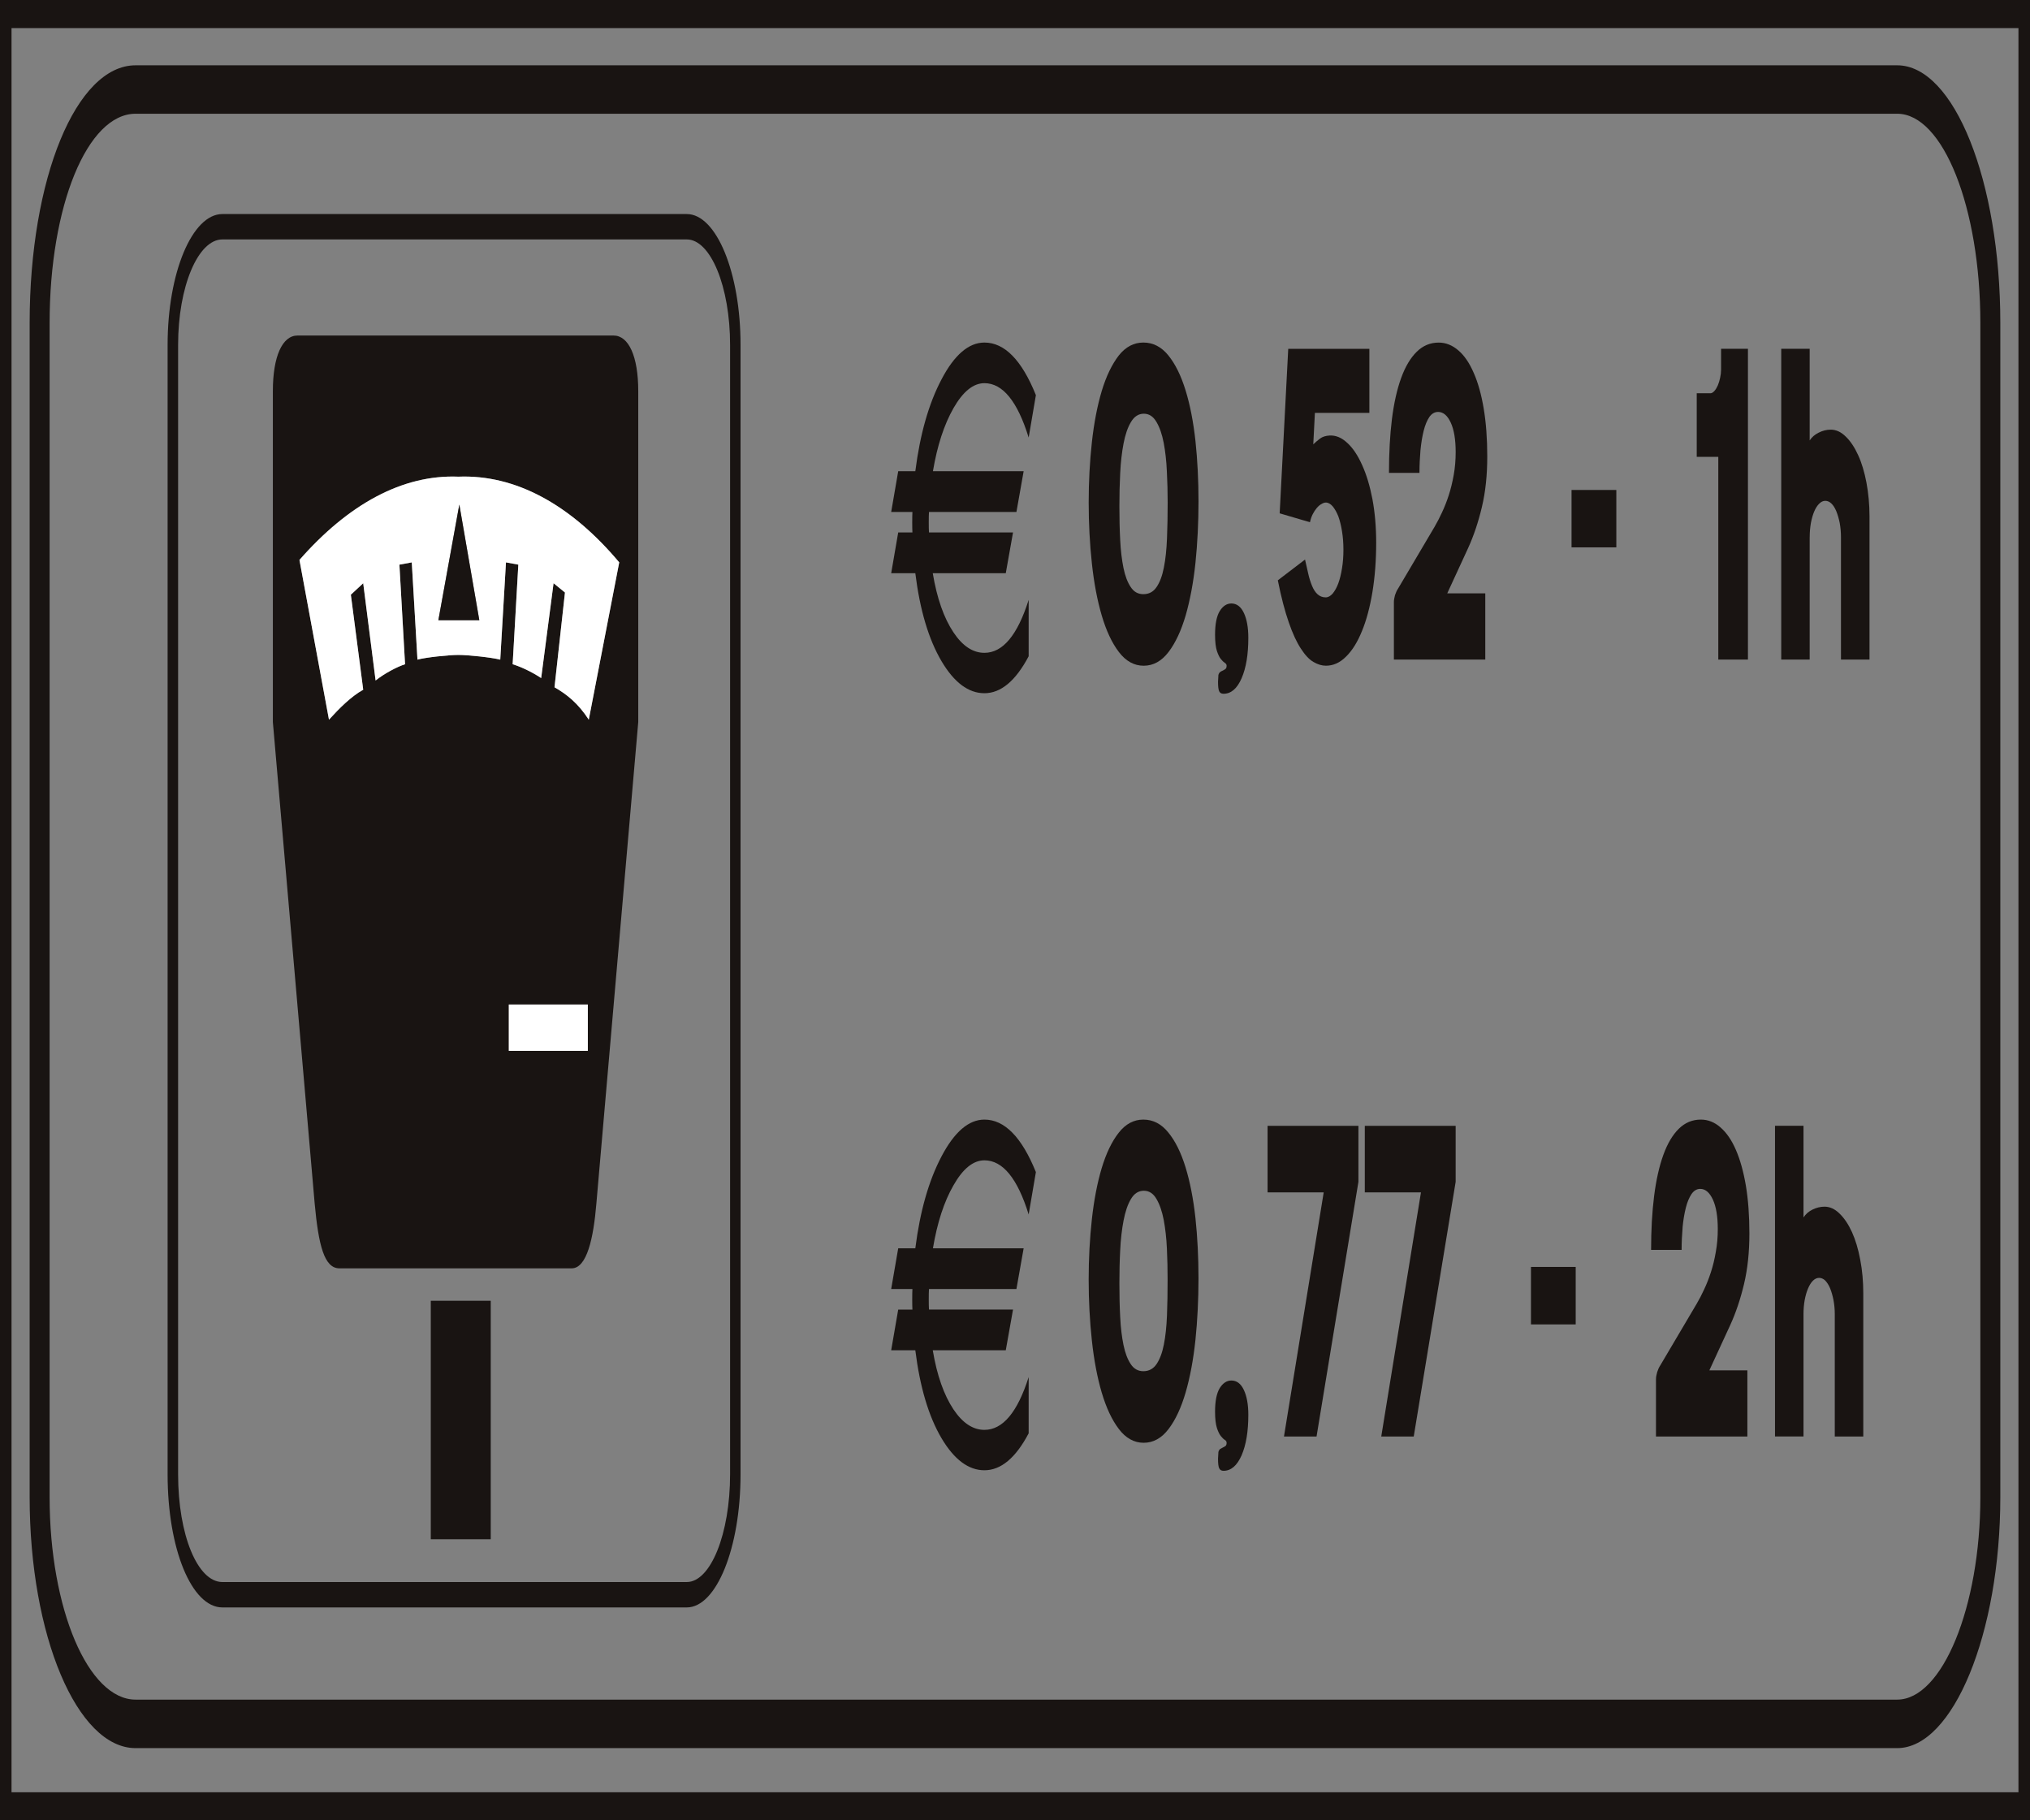 <?xml version="1.0" encoding="UTF-8" standalone="no"?>
<!-- Created with Inkscape (http://www.inkscape.org/) -->

<svg
   xmlns:dc="http://purl.org/dc/elements/1.1/"
   xmlns:cc="http://creativecommons.org/ns#"
   xmlns:rdf="http://www.w3.org/1999/02/22-rdf-syntax-ns#"
   xmlns:svg="http://www.w3.org/2000/svg"
   xmlns="http://www.w3.org/2000/svg"
   xmlns:sodipodi="http://sodipodi.sourceforge.net/DTD/sodipodi-0.dtd"
   xmlns:inkscape="http://www.inkscape.org/namespaces/inkscape"
   id="svg2993"
   version="1.1"
   preserveAspectRatio="xMinYMin meet"
   viewBox="0 0 145 130"
   inkscape:version="0.48.3.1 r9886"
   sodipodi:docname="cod_77e.svg"
   width="100%"
   height="100%">
  <rect x="0" y="0" width="145" height="130" fill="#808080" stroke="none"/>
  <defs
     id="defs2995" />
  <sodipodi:namedview
     id="base"
     pagecolor="#ffffff"
     bordercolor="#666666"
     borderopacity="1.0"
     inkscape:pageopacity="0.0"
     inkscape:pageshadow="2"
     inkscape:zoom="1.0353448"
     inkscape:cx="-71.788619"
     inkscape:cy="-31.652006"
     inkscape:current-layer="layer1"
     showgrid="true"
     inkscape:document-units="px"
     inkscape:grid-bbox="true"
     inkscape:window-width="1366"
     inkscape:window-height="692"
     inkscape:window-x="0"
     inkscape:window-y="24"
     inkscape:window-maximized="1" />
  <g
     id="layer1"
     inkscape:label="Layer 1"
     inkscape:groupmode="layer"
     transform="translate(0,66)">
    <path
       inkscape:connector-curvature="0"
       d="m 144.175,61.997 -143.352,0 0,-125.989 143.352,0 0,125.989 z M 144.59,-66 0,-66 0,64 l 145,0 0,-130 -0.41,0"
       style="fill:#191412;fill-opacity:1;fill-rule:nonzero;stroke:none"
       id="path4727" />
    <path
       inkscape:connector-curvature="0"
       d="m 3.544,-42.931 c 0,-8.38 2.696,-14.946 6.141,-14.946 l 125.83,0 c 3.276,0 5.939,6.706 5.939,14.946 l 0,83.857 c 0,7.833 -2.721,14.455 -5.939,14.455 l -125.83,0 c -3.386,0 -6.141,-6.483 -6.141,-14.455 l 0,-83.857 z m 6.141,101.776 125.83,0 c 3.991,0 7.365,-8.207 7.365,-17.919 l 0,-83.857 c 0,-10.154 -3.305,-18.405 -7.365,-18.405 l -125.83,0 c -4.243,0 -7.567,8.084 -7.567,18.405 l 0,83.857 c 0,9.88 3.393,17.919 7.567,17.919"
       style="fill:#191412;fill-opacity:1;fill-rule:nonzero;stroke:none"
       id="path4729" />
    <path
       inkscape:connector-curvature="0"
       d="m 80.014,-32.208 c 0.037,-0.77 0.119,-1.49 0.241,-2.126 0.121,-0.63 0.298,-1.149 0.53,-1.529 0.232,-0.391 0.536,-0.591 0.919,-0.591 0.374,0 0.676,0.201 0.901,0.591 0.227,0.379 0.399,0.876 0.518,1.495 0.112,0.597 0.193,1.283 0.225,2.042 0.039,0.759 0.057,1.501 0.057,2.215 0,0.915 -0.016,1.769 -0.048,2.561 -0.032,0.792 -0.105,1.49 -0.222,2.075 -0.117,0.603 -0.291,1.06 -0.523,1.4 -0.232,0.346 -0.548,0.508 -0.947,0.508 -0.374,0 -0.674,-0.162 -0.899,-0.508 -0.229,-0.34 -0.399,-0.787 -0.518,-1.367 -0.115,-0.569 -0.197,-1.239 -0.234,-1.986 -0.041,-0.775 -0.057,-1.573 -0.057,-2.421 0,-0.792 0.016,-1.562 0.057,-2.36 z m -1.318,10.165 c 0.319,1.082 0.724,1.953 1.222,2.605 0.495,0.653 1.089,0.982 1.774,0.982 0.688,0 1.279,-0.329 1.777,-0.982 0.497,-0.653 0.901,-1.523 1.222,-2.611 0.316,-1.105 0.55,-2.343 0.699,-3.755 0.144,-1.4 0.218,-2.879 0.218,-4.396 0,-1.506 -0.073,-2.935 -0.218,-4.307 -0.149,-1.356 -0.383,-2.572 -0.706,-3.615 -0.323,-1.049 -0.729,-1.875 -1.229,-2.494 -0.497,-0.614 -1.093,-0.921 -1.786,-0.921 -0.681,0 -1.265,0.307 -1.758,0.926 -0.495,0.647 -0.896,1.478 -1.215,2.533 -0.316,1.06 -0.552,2.276 -0.704,3.654 -0.151,1.378 -0.229,2.812 -0.229,4.313 0,1.506 0.078,2.957 0.229,4.352 0.151,1.406 0.387,2.639 0.704,3.716"
       style="fill:#191412;fill-opacity:1;fill-rule:nonzero;stroke:none"
       id="path4731" />
    <path
       inkscape:connector-curvature="0"
       d="m 87.207,-18.931 c 0.099,0.128 0.193,0.212 0.277,0.268 0.089,0.056 0.131,0.128 0.131,0.206 0,0.112 -0.023,0.179 -0.078,0.229 -0.053,0.045 -0.115,0.078 -0.181,0.112 -0.071,0.028 -0.135,0.061 -0.197,0.106 -0.06,0.045 -0.108,0.123 -0.131,0.218 0,0.045 -0.005,0.134 -0.012,0.24 -0.009,0.134 -0.014,0.195 -0.014,0.24 0,0.346 0.028,0.575 0.085,0.686 0.053,0.112 0.156,0.173 0.307,0.173 0.539,0 0.97,-0.368 1.293,-1.11 0.321,-0.742 0.479,-1.696 0.479,-2.89 0,-0.731 -0.108,-1.333 -0.319,-1.774 -0.211,-0.446 -0.511,-0.675 -0.892,-0.675 -0.332,0 -0.61,0.19 -0.83,0.541 -0.222,0.363 -0.335,0.926 -0.335,1.69 0,0.508 0.046,0.893 0.133,1.166 0.085,0.251 0.181,0.452 0.282,0.575"
       style="fill:#191412;fill-opacity:1;fill-rule:nonzero;stroke:none"
       id="path4733" />
    <path
       inkscape:connector-curvature="0"
       d="m 95.595,-24.342 c -0.115,0.307 -0.252,0.547 -0.406,0.736 -0.156,0.173 -0.323,0.268 -0.497,0.268 -0.236,0 -0.433,-0.084 -0.589,-0.229 -0.154,-0.139 -0.287,-0.351 -0.387,-0.597 -0.108,-0.262 -0.197,-0.541 -0.27,-0.865 -0.073,-0.307 -0.149,-0.653 -0.229,-1.01 l -1.944,1.484 c 0.243,1.216 0.507,2.215 0.784,3.007 0.275,0.798 0.564,1.417 0.862,1.869 0.296,0.457 0.596,0.781 0.899,0.954 0.305,0.179 0.603,0.268 0.889,0.268 0.525,0 1.004,-0.212 1.442,-0.653 0.44,-0.43 0.818,-1.038 1.135,-1.824 0.321,-0.775 0.568,-1.713 0.747,-2.784 0.177,-1.082 0.268,-2.271 0.268,-3.526 0,-1.121 -0.092,-2.159 -0.268,-3.107 -0.179,-0.932 -0.422,-1.746 -0.734,-2.432 -0.307,-0.692 -0.662,-1.222 -1.061,-1.584 -0.401,-0.379 -0.821,-0.552 -1.268,-0.53 -0.28,0.017 -0.507,0.089 -0.679,0.218 -0.177,0.134 -0.335,0.268 -0.484,0.413 l 0.117,-2.248 3.89,0 0,-4.575 -5.795,0 -0.612,11.749 2.164,0.636 c 0.044,-0.206 0.11,-0.407 0.197,-0.575 0.085,-0.167 0.183,-0.318 0.293,-0.446 0.108,-0.123 0.218,-0.223 0.332,-0.279 0.115,-0.073 0.218,-0.106 0.314,-0.106 0.172,0 0.339,0.1 0.488,0.273 0.151,0.184 0.287,0.424 0.401,0.709 0.11,0.307 0.199,0.658 0.264,1.071 0.069,0.418 0.101,0.854 0.101,1.322 0,0.469 -0.032,0.904 -0.101,1.317 -0.064,0.413 -0.154,0.775 -0.264,1.077"
       style="fill:#191412;fill-opacity:1;fill-rule:nonzero;stroke:none"
       id="path4735" />
    <path
       inkscape:connector-curvature="0"
       d="m 101.461,-33.832 c 0.05,-0.519 0.126,-0.987 0.229,-1.4 0.103,-0.413 0.241,-0.742 0.406,-0.987 0.163,-0.234 0.374,-0.363 0.626,-0.363 0.364,0 0.667,0.251 0.903,0.764 0.234,0.502 0.351,1.211 0.351,2.098 0,0.575 -0.044,1.11 -0.138,1.635 -0.092,0.513 -0.209,0.999 -0.353,1.445 -0.142,0.441 -0.305,0.854 -0.486,1.239 -0.174,0.379 -0.351,0.714 -0.525,1.015 l -2.611,4.419 c -0.087,0.123 -0.158,0.285 -0.22,0.469 -0.053,0.195 -0.08,0.357 -0.08,0.508 l 0,4.095 6.528,0 0,-4.731 -2.716,0 1.492,-3.236 c 0.397,-0.87 0.724,-1.841 0.981,-2.923 0.259,-1.082 0.385,-2.282 0.385,-3.621 0,-1.261 -0.085,-2.405 -0.254,-3.414 -0.167,-1.004 -0.406,-1.852 -0.711,-2.544 -0.305,-0.709 -0.669,-1.244 -1.1,-1.612 -0.424,-0.368 -0.896,-0.558 -1.403,-0.558 -0.605,0 -1.128,0.218 -1.573,0.658 -0.442,0.435 -0.814,1.054 -1.109,1.869 -0.296,0.809 -0.516,1.796 -0.66,2.94 -0.14,1.138 -0.211,2.421 -0.211,3.838 l 2.178,0 c 0,-0.552 0.028,-1.088 0.071,-1.601"
       style="fill:#191412;fill-opacity:1;fill-rule:nonzero;stroke:none"
       id="path4737" />
    <path
       inkscape:connector-curvature="0"
       d="m 112.253,-26.909 3.199,0 0,-4.099 -3.199,0 0,4.099 z"
       style="fill:#191412;fill-opacity:1;fill-rule:nonzero;stroke:none"
       id="path4739" />
    <path
       inkscape:connector-curvature="0"
       d="m 122.737,-18.897 2.116,0 0,-22.193 -1.919,0 0,1.495 c 0,0.184 -0.023,0.379 -0.067,0.575 -0.044,0.212 -0.099,0.385 -0.17,0.552 -0.071,0.156 -0.149,0.29 -0.241,0.391 -0.094,0.106 -0.188,0.162 -0.28,0.162 l -0.981,0 0,4.541 1.54,0 0,14.477"
       style="fill:#191412;fill-opacity:1;fill-rule:nonzero;stroke:none"
       id="path4741" />
    <path
       inkscape:connector-curvature="0"
       d="m 129.264,-27.628 c 0,-0.368 0.03,-0.697 0.085,-1.021 0.06,-0.307 0.138,-0.591 0.236,-0.82 0.101,-0.24 0.22,-0.424 0.351,-0.552 0.14,-0.145 0.282,-0.212 0.442,-0.212 0.154,0 0.3,0.061 0.433,0.19 0.138,0.128 0.254,0.318 0.355,0.558 0.099,0.245 0.181,0.53 0.243,0.837 0.057,0.324 0.089,0.653 0.089,1.021 l 0,8.731 2.038,0 0,-10.232 c 0,-0.831 -0.076,-1.646 -0.218,-2.405 -0.144,-0.759 -0.342,-1.417 -0.594,-1.964 -0.25,-0.552 -0.546,-0.999 -0.883,-1.322 -0.33,-0.329 -0.69,-0.497 -1.073,-0.497 -0.298,0 -0.585,0.073 -0.857,0.212 -0.275,0.134 -0.491,0.318 -0.649,0.558 l 0,-6.544 -2.031,0 0,22.193 2.031,0 0,-8.731"
       style="fill:#191412;fill-opacity:1;fill-rule:nonzero;stroke:none"
       id="path4743" />
    <path
       inkscape:connector-curvature="0"
       d="m 80.014,23.291 c 0.037,-0.781 0.119,-1.495 0.241,-2.126 0.121,-0.636 0.298,-1.155 0.53,-1.54 0.232,-0.391 0.536,-0.586 0.919,-0.586 0.374,0 0.676,0.195 0.901,0.586 0.227,0.385 0.399,0.881 0.518,1.495 0.112,0.603 0.193,1.289 0.227,2.042 0.037,0.77 0.05,1.506 0.05,2.22 0,0.915 -0.012,1.763 -0.044,2.561 -0.032,0.792 -0.105,1.484 -0.222,2.075 -0.117,0.597 -0.291,1.054 -0.523,1.4 -0.232,0.34 -0.548,0.508 -0.944,0.508 -0.376,0 -0.676,-0.167 -0.901,-0.508 -0.229,-0.346 -0.399,-0.792 -0.518,-1.372 -0.115,-0.563 -0.197,-1.227 -0.234,-1.986 -0.041,-0.775 -0.057,-1.568 -0.057,-2.421 0,-0.787 0.016,-1.562 0.057,-2.349 z m -1.318,10.165 c 0.319,1.077 0.724,1.947 1.222,2.6 0.495,0.653 1.089,0.982 1.774,0.982 0.688,0 1.279,-0.329 1.777,-0.982 0.497,-0.653 0.901,-1.523 1.219,-2.611 0.319,-1.099 0.552,-2.349 0.701,-3.755 0.144,-1.4 0.218,-2.873 0.218,-4.396 0,-1.512 -0.073,-2.94 -0.218,-4.307 -0.149,-1.361 -0.385,-2.572 -0.706,-3.621 -0.323,-1.049 -0.731,-1.875 -1.229,-2.483 -0.497,-0.619 -1.093,-0.926 -1.786,-0.926 -0.681,0 -1.265,0.307 -1.758,0.937 -0.495,0.63 -0.896,1.467 -1.215,2.522 -0.316,1.06 -0.552,2.276 -0.704,3.654 -0.151,1.378 -0.229,2.812 -0.229,4.313 0,1.501 0.078,2.957 0.229,4.352 0.151,1.406 0.387,2.639 0.704,3.721"
       style="fill:#191412;fill-opacity:1;fill-rule:nonzero;stroke:none"
       id="path4745" />
    <path
       inkscape:connector-curvature="0"
       d="m 87.207,36.563 c 0.099,0.123 0.193,0.218 0.277,0.268 0.089,0.05 0.131,0.128 0.131,0.206 0,0.106 -0.023,0.184 -0.078,0.229 -0.053,0.045 -0.115,0.073 -0.181,0.106 -0.071,0.033 -0.135,0.078 -0.197,0.106 -0.06,0.05 -0.108,0.123 -0.131,0.223 0,0.039 -0.005,0.128 -0.012,0.234 -0.009,0.134 -0.014,0.201 -0.014,0.24 0,0.351 0.028,0.58 0.085,0.686 0.053,0.117 0.156,0.179 0.307,0.179 0.539,0 0.97,-0.374 1.293,-1.11 0.321,-0.742 0.479,-1.702 0.479,-2.895 0,-0.731 -0.108,-1.322 -0.319,-1.769 -0.211,-0.452 -0.511,-0.675 -0.892,-0.675 -0.332,0 -0.61,0.19 -0.83,0.541 -0.222,0.363 -0.335,0.921 -0.335,1.685 0,0.513 0.046,0.893 0.133,1.166 0.085,0.262 0.181,0.452 0.282,0.58"
       style="fill:#191412;fill-opacity:1;fill-rule:nonzero;stroke:none"
       id="path4747" />
    <path
       inkscape:connector-curvature="0"
       d="m 91.712,36.591 2.327,0 2.991,-18.187 0,-4 -6.489,0 0,4.753 4.009,0 -2.838,17.434"
       style="fill:#191412;fill-opacity:1;fill-rule:nonzero;stroke:none"
       id="path4749" />
    <path
       inkscape:connector-curvature="0"
       d="m 97.486,19.157 4.011,0 -2.836,17.434 2.32,0 2.994,-18.187 0,-4 -6.489,0 0,4.753"
       style="fill:#191412;fill-opacity:1;fill-rule:nonzero;stroke:none"
       id="path4751" />
    <path
       inkscape:connector-curvature="0"
       d="m 109.355,28.585 3.195,0 0,-4.106 -3.195,0 0,4.106 z"
       style="fill:#191412;fill-opacity:1;fill-rule:nonzero;stroke:none"
       id="path4753" />
    <path
       inkscape:connector-curvature="0"
       d="m 120.184,21.656 c 0.048,-0.513 0.126,-0.982 0.232,-1.4 0.103,-0.413 0.238,-0.725 0.403,-0.976 0.163,-0.24 0.374,-0.374 0.626,-0.374 0.364,0 0.665,0.251 0.903,0.764 0.234,0.508 0.351,1.211 0.351,2.103 0,0.575 -0.044,1.105 -0.14,1.629 -0.089,0.524 -0.206,1.01 -0.351,1.451 -0.142,0.441 -0.305,0.854 -0.484,1.233 -0.176,0.385 -0.353,0.72 -0.527,1.015 l -2.611,4.419 c -0.087,0.128 -0.158,0.285 -0.215,0.469 -0.057,0.195 -0.087,0.363 -0.087,0.513 l 0,4.089 6.528,0 0,-4.725 -2.716,0 1.495,-3.241 c 0.397,-0.87 0.724,-1.841 0.981,-2.918 0.257,-1.077 0.385,-2.282 0.385,-3.621 0,-1.266 -0.085,-2.405 -0.252,-3.414 -0.172,-1.004 -0.41,-1.858 -0.713,-2.55 -0.305,-0.709 -0.667,-1.227 -1.1,-1.607 -0.426,-0.374 -0.894,-0.558 -1.405,-0.558 -0.601,0 -1.126,0.218 -1.57,0.653 -0.442,0.435 -0.814,1.054 -1.109,1.875 -0.293,0.809 -0.513,1.791 -0.658,2.935 -0.144,1.144 -0.215,2.427 -0.215,3.844 l 2.18,0 c 0,-0.558 0.028,-1.082 0.071,-1.607"
       style="fill:#191412;fill-opacity:1;fill-rule:nonzero;stroke:none"
       id="path4755" />
    <path
       inkscape:connector-curvature="0"
       d="m 128.821,27.86 c 0,-0.363 0.03,-0.692 0.085,-1.015 0.06,-0.312 0.138,-0.591 0.238,-0.82 0.099,-0.234 0.213,-0.424 0.348,-0.558 0.135,-0.134 0.282,-0.206 0.44,-0.206 0.156,0 0.303,0.061 0.436,0.184 0.135,0.139 0.254,0.324 0.353,0.558 0.101,0.251 0.181,0.53 0.243,0.842 0.06,0.324 0.092,0.653 0.092,1.015 l 0,8.731 2.036,0 0,-10.221 c 0,-0.842 -0.071,-1.651 -0.218,-2.405 -0.142,-0.77 -0.342,-1.423 -0.591,-1.975 -0.252,-0.552 -0.548,-0.993 -0.883,-1.317 -0.332,-0.329 -0.692,-0.497 -1.075,-0.497 -0.298,0 -0.582,0.073 -0.857,0.206 -0.273,0.134 -0.491,0.324 -0.646,0.563 l 0,-6.544 -2.036,0 0,22.187 2.036,0 0,-8.731"
       style="fill:#191412;fill-opacity:1;fill-rule:nonzero;stroke:none"
       id="path4757" />
    <path
       inkscape:connector-curvature="0"
       d="m 63.656,-25.062 1.724,0 c 0.328,2.628 0.949,4.72 1.875,6.287 0.899,1.517 1.921,2.282 3.06,2.282 1.181,0 2.235,-0.887 3.161,-2.639 l 0,-4.028 c -0.798,2.527 -1.85,3.783 -3.161,3.783 -0.823,0 -1.559,-0.485 -2.21,-1.462 -0.683,-1.021 -1.178,-2.427 -1.479,-4.223 l 5.215,0 0.518,-2.912 -6.003,0 c -0.012,-0.162 -0.016,-0.402 -0.016,-0.714 0,-0.335 0.005,-0.58 0.016,-0.748 l 6.246,0 0.516,-2.912 -6.48,0 c 0.309,-1.835 0.8,-3.331 1.467,-4.502 0.676,-1.183 1.414,-1.785 2.21,-1.785 1.311,0 2.363,1.3 3.161,3.883 l 0.516,-3.029 c -1.011,-2.511 -2.24,-3.755 -3.677,-3.755 -1.121,0 -2.143,0.876 -3.06,2.622 -0.917,1.735 -1.538,3.922 -1.875,6.566 l -1.222,0 -0.502,2.912 1.517,0 c -0.009,0.167 -0.014,0.413 -0.014,0.748 0,0.312 0.005,0.552 0.014,0.714 l -1.015,0 -0.502,2.912"
       style="fill:#191412;fill-opacity:1;fill-rule:nonzero;stroke:none"
       id="path4759" />
    <path
       inkscape:connector-curvature="0"
       d="m 63.656,30.432 1.724,0 c 0.328,2.622 0.949,4.72 1.875,6.287 0.899,1.512 1.921,2.282 3.06,2.282 1.181,0 2.235,-0.881 3.161,-2.639 l 0,-4.017 c -0.798,2.516 -1.85,3.771 -3.161,3.771 -0.823,0 -1.559,-0.491 -2.21,-1.462 -0.683,-1.027 -1.178,-2.427 -1.479,-4.223 l 5.215,0 0.518,-2.907 -6.003,0 c -0.012,-0.162 -0.016,-0.413 -0.016,-0.72 0,-0.335 0.005,-0.586 0.016,-0.748 l 6.246,0 0.516,-2.907 -6.48,0 c 0.309,-1.841 0.8,-3.342 1.467,-4.497 0.676,-1.194 1.414,-1.785 2.21,-1.785 1.311,0 2.363,1.289 3.161,3.866 L 73.992,17.706 c -1.011,-2.499 -2.24,-3.749 -3.677,-3.749 -1.121,0 -2.143,0.881 -3.06,2.622 -0.917,1.741 -1.538,3.916 -1.875,6.572 l -1.222,0 -0.502,2.907 1.517,0 c -0.009,0.162 -0.014,0.413 -0.014,0.748 0,0.307 0.005,0.558 0.014,0.72 l -1.015,0 -0.502,2.907"
       style="fill:#191412;fill-opacity:1;fill-rule:nonzero;stroke:none"
       id="path4761" />
    <path
       inkscape:connector-curvature="0"
       d="m 12.722,-41.375 c 0,-4.151 1.419,-7.526 3.163,-7.526 l 33.169,0 c 1.705,0 3.095,3.375 3.095,7.526 l 0,80.671 c 0,4.24 -1.389,7.688 -3.095,7.688 l -33.169,0 c -1.777,0 -3.163,-3.375 -3.163,-7.688 l 0,-80.671 z m 3.163,90.172 33.169,0 c 2.118,0 3.842,-4.257 3.842,-9.501 l 0,-80.671 c 0,-5.149 -1.724,-9.339 -3.842,-9.339 l -33.169,0 c -2.157,0 -3.913,4.19 -3.913,9.339 l 0,80.671 c 0,5.328 1.719,9.501 3.913,9.501"
       style="fill:#191412;fill-opacity:1;fill-rule:nonzero;stroke:none"
       id="path4763" />
    <path
       inkscape:connector-curvature="0"
       d="m 30.771,43.927 4.282,0 0,-17.031 -4.282,0 0,17.031 z"
       style="fill:#191412;fill-opacity:1;fill-rule:nonzero;stroke:none"
       id="path4765" />
    <path
       inkscape:connector-curvature="0"
       d="m 32.743,-31.957 c 4.08,-0.162 8.018,1.992 11.487,6.12 l -2.175,11.236 c -0.747,-1.155 -1.566,-1.813 -2.448,-2.315 l 0.747,-6.767 -0.814,-0.664 -0.885,6.773 c -0.747,-0.491 -1.495,-0.82 -2.038,-0.987 0.069,-1.16 0.406,-7.113 0.406,-7.113 l -0.883,-0.162 -0.408,6.946 c -0.679,-0.167 -2.313,-0.335 -2.989,-0.335 -0.679,0 -2.313,0.167 -2.925,0.335 l -0.406,-6.946 -0.883,0.162 c 0,0 0.335,5.953 0.403,7.113 -0.543,0.167 -1.492,0.669 -2.104,1.16 l -0.885,-6.946 -0.883,0.82 0.883,6.784 c -0.883,0.497 -1.701,1.322 -2.446,2.142 L 21.389,-26.01 c 3.468,-3.955 7.342,-6.109 11.354,-5.947 z m 9.245,41.005 -5.644,0 0,-3.308 5.644,0 0,3.308 z m -17.744,15.532 16.589,0 c 1.087,0 1.559,-2.148 1.765,-4.625 l 2.991,-34.388 0,-23.638 c 0,-2.477 -0.681,-3.967 -1.767,-3.967 l -22.567,0 c -1.087,0 -1.765,1.49 -1.765,3.967 l 0,23.638 2.987,34.388 c 0.275,2.974 0.681,4.625 1.767,4.625"
       style="fill:#191412;fill-opacity:1;fill-rule:nonzero;stroke:none"
       id="path4767" />
    <path
       inkscape:connector-curvature="0"
       d="m 36.344,9.048 5.644,0 0,-3.308 -5.644,0 0,3.308 z"
       style="fill:#ffffff;fill-opacity:1;fill-rule:nonzero;stroke:none"
       id="path4769" />
    <path
       inkscape:connector-curvature="0"
       d="m 32.809,-29.966 1.428,8.257 -2.925,0 1.497,-8.257 z m -6.865,13.222 -0.883,-6.784 0.883,-0.82 0.885,6.946 c 0.612,-0.491 1.561,-0.993 2.104,-1.16 -0.069,-1.16 -0.403,-7.113 -0.403,-7.113 l 0.883,-0.162 0.406,6.946 c 0.612,-0.167 2.246,-0.335 2.925,-0.335 0.676,0 2.311,0.167 2.989,0.335 l 0.408,-6.946 0.883,0.162 c 0,0 -0.337,5.953 -0.406,7.113 0.543,0.167 1.291,0.497 2.038,0.987 l 0.885,-6.773 0.814,0.664 -0.747,6.767 c 0.883,0.502 1.701,1.16 2.448,2.315 l 2.175,-11.236 c -3.468,-4.128 -7.406,-6.282 -11.487,-6.12 -4.011,-0.162 -7.885,1.992 -11.354,5.947 l 2.109,11.409 c 0.745,-0.82 1.563,-1.646 2.446,-2.142"
       style="fill:#ffffff;fill-opacity:1;fill-rule:nonzero;stroke:none"
       id="path4771" />
    <path
       inkscape:connector-curvature="0"
       d="m 34.237,-21.709 -1.428,-8.257 -1.497,8.257 2.925,0"
       style="fill:#191412;fill-opacity:1;fill-rule:nonzero;stroke:none"
       id="path4773" />
  </g>
</svg>
